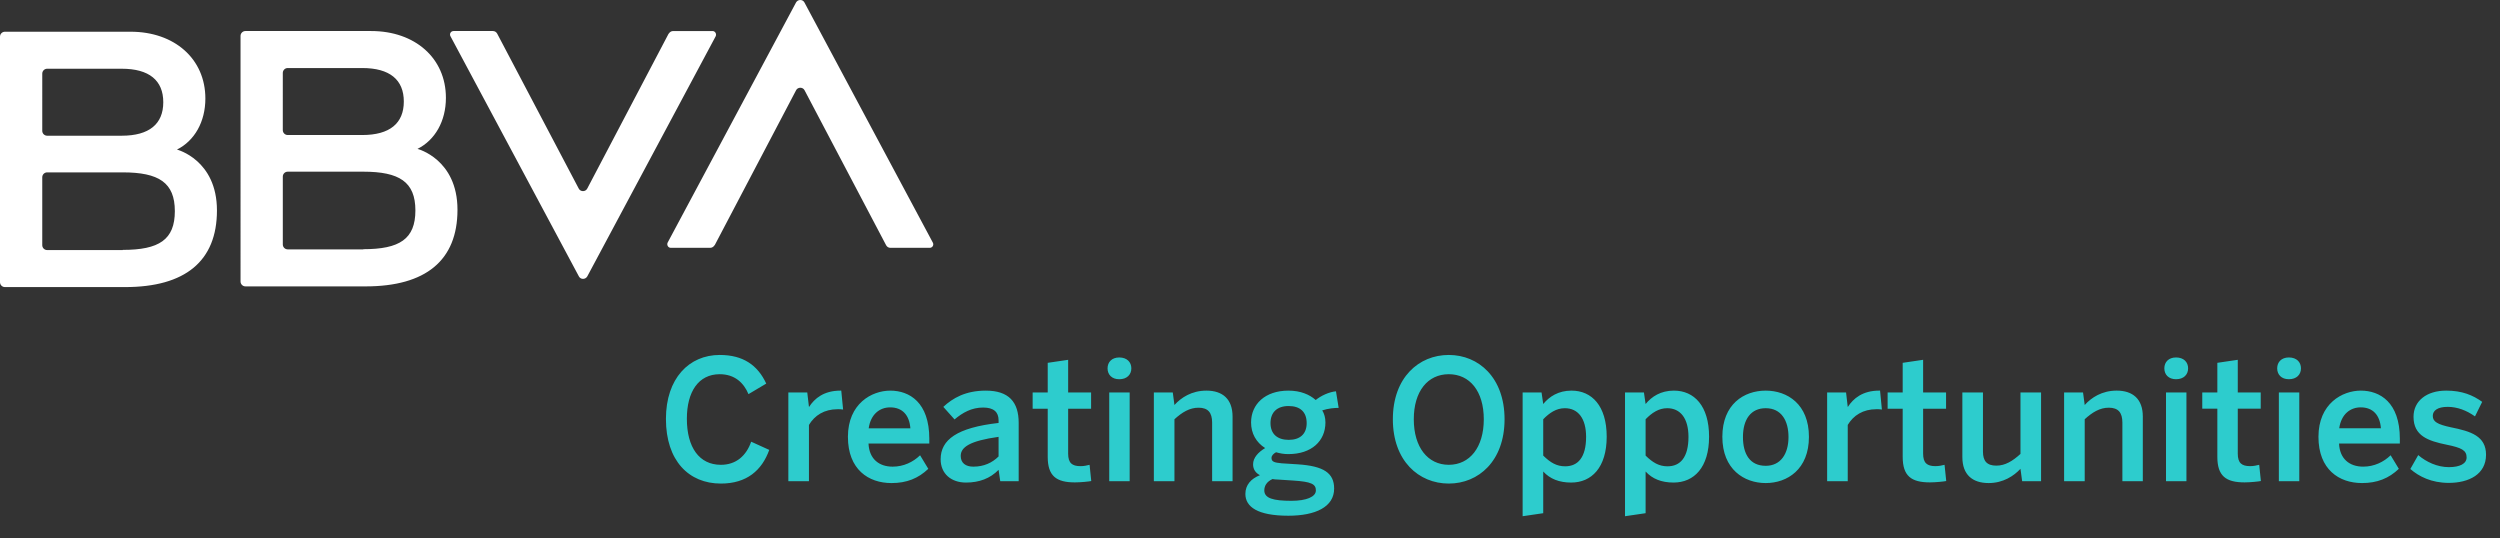 <svg xmlns="http://www.w3.org/2000/svg" fill="none" viewBox="0 0 209 45">
  <rect x="0" y="0" width="209" height="45" fill="#333333" stroke="none"/>
  <path fill="#2DCCCD" d="M60.264 40.426c-2.674 0-4.592-1.904-4.592-5.404 0-3.402 1.946-5.348 4.494-5.348 1.96 0 3.178.854 3.892 2.394l-1.484.882c-.406-.966-1.162-1.666-2.408-1.666-1.764 0-2.744 1.456-2.744 3.724 0 2.394 1.036 3.85 2.842 3.85 1.288 0 2.128-.77 2.534-1.932l1.512.686c-.616 1.708-1.876 2.814-4.046 2.814Zm7.364-.196h-1.722v-7.42h1.582l.14 1.204h.014c.448-.7 1.232-1.358 2.618-1.358h.07l.154 1.582c-.112-.028-.336-.028-.448-.028-1.134 0-1.932.518-2.408 1.316v4.704Zm6.898.154c-1.918 0-3.64-1.134-3.64-3.864 0-2.786 2.002-3.864 3.542-3.864 1.61 0 3.262.994 3.262 4.018v.406h-5.082c.056 1.302.896 1.932 2.016 1.932.924 0 1.722-.392 2.296-.952l.686 1.134c-.84.798-1.806 1.19-3.08 1.19Zm-1.904-4.578h3.486c-.084-1.092-.658-1.75-1.694-1.75-.854 0-1.624.56-1.792 1.75Zm8.745 3.206c.882 0 1.582-.322 2.114-.854v-1.638c-2.394.336-3.164.854-3.164 1.596 0 .588.406.896 1.05.896Zm-.616 1.33c-1.218 0-2.114-.728-2.114-1.946 0-1.638 1.372-2.646 4.844-3.038v-.224c0-.686-.406-1.064-1.288-1.064-.966 0-1.708.42-2.394.994l-.938-1.05c.784-.728 1.848-1.358 3.556-1.358 1.918 0 2.744.952 2.744 2.688v4.886h-1.54l-.14-.952c-.714.728-1.624 1.064-2.73 1.064Zm9.12-.014c-1.568 0-2.282-.532-2.282-2.142v-4.018h-1.26v-1.358h1.26v-2.478l1.708-.252v2.73h1.918v1.358h-1.918v3.752c0 .798.336 1.05 1.036 1.05.28 0 .546-.056.756-.112l.14 1.358c-.21.042-.896.112-1.358.112Zm3.701-8.624c-.63 0-.98-.392-.98-.91s.35-.91.98-.91c.644 0 1.008.392 1.008.91s-.364.91-1.008.91Zm.868 8.526h-1.708v-7.42h1.708v7.42Zm3.744 0h-1.722v-7.42h1.582l.14 1.05c.546-.616 1.442-1.204 2.674-1.204 1.344 0 2.184.7 2.184 2.17v5.404h-1.708v-4.9c0-.826-.336-1.246-1.134-1.246-.742 0-1.372.378-2.016.966v5.18Zm9.556-3.458c.938 0 1.498-.49 1.498-1.4 0-.924-.532-1.428-1.512-1.428-.952 0-1.512.518-1.512 1.428 0 .91.574 1.4 1.526 1.4Zm-.042 6.342c-2.562 0-3.584-.742-3.584-1.82 0-.742.462-1.274 1.218-1.568-.378-.196-.574-.504-.574-.91 0-.56.448-1.022 1.008-1.358-.756-.476-1.176-1.232-1.176-2.142 0-1.526 1.176-2.66 3.122-2.66 1.022 0 1.778.336 2.282.784.448-.364 1.12-.672 1.694-.728l.224 1.386c-.35 0-.854.042-1.372.21.168.266.266.616.266 1.008 0 1.554-1.162 2.646-3.094 2.646-.42 0-.672-.056-1.036-.154-.224.126-.378.28-.378.476 0 .294.196.392.854.448l1.316.084c2.198.14 3.066.728 3.066 2.03 0 1.526-1.54 2.268-3.836 2.268Zm.266-1.246c1.26 0 2.044-.336 2.044-.868s-.378-.728-1.89-.826l-1.288-.084c-.154 0-.294-.014-.448-.042-.49.224-.686.574-.686.952 0 .658.756.868 2.268.868Zm13.155-1.442c-2.506 0-4.676-1.89-4.676-5.376 0-3.486 2.17-5.376 4.676-5.376 2.492 0 4.662 1.89 4.662 5.376 0 3.486-2.17 5.376-4.662 5.376Zm0-1.568c1.75 0 2.926-1.456 2.926-3.808s-1.176-3.766-2.926-3.766c-1.75 0-2.926 1.414-2.926 3.766 0 2.352 1.176 3.808 2.926 3.808Zm9.729.126c1.064 0 1.75-.742 1.75-2.464 0-1.54-.672-2.394-1.778-2.394-.714 0-1.288.392-1.806.924v3.038c.602.588 1.12.896 1.834.896Zm-1.834 3.92-1.722.252v-10.346h1.582l.14.966c.504-.616 1.26-1.12 2.366-1.12 1.694 0 2.94 1.274 2.94 3.85s-1.26 3.836-2.968 3.836c-1.008 0-1.778-.308-2.338-.924v3.486Zm10.393-3.92c1.064 0 1.75-.742 1.75-2.464 0-1.54-.672-2.394-1.778-2.394-.714 0-1.288.392-1.806.924v3.038c.602.588 1.12.896 1.834.896Zm-1.834 3.92-1.722.252v-10.346h1.582l.14.966c.504-.616 1.26-1.12 2.366-1.12 1.694 0 2.94 1.274 2.94 3.85s-1.26 3.836-2.968 3.836c-1.008 0-1.778-.308-2.338-.924v3.486Zm10.042-2.52c-1.806 0-3.626-1.148-3.626-3.864 0-2.73 1.806-3.864 3.626-3.864 1.806 0 3.612 1.134 3.612 3.864 0 2.716-1.806 3.864-3.612 3.864Zm0-1.442c1.246 0 1.904-.994 1.904-2.408 0-1.372-.602-2.408-1.904-2.408-1.246 0-1.904.938-1.904 2.408 0 1.414.574 2.408 1.904 2.408Zm6.856 1.288h-1.722v-7.42h1.582l.14 1.204h.014c.448-.7 1.232-1.358 2.618-1.358h.07l.154 1.582c-.112-.028-.336-.028-.448-.028-1.134 0-1.932.518-2.408 1.316v4.704Zm6.876.098c-1.568 0-2.282-.532-2.282-2.142v-4.018h-1.26v-1.358h1.26v-2.478l1.708-.252v2.73h1.918v1.358h-1.918v3.752c0 .798.336 1.05 1.036 1.05.28 0 .546-.056.756-.112l.14 1.358c-.21.042-.896.112-1.358.112Zm4.905.056c-1.358 0-2.198-.7-2.198-2.17v-5.404h1.722v4.942c0 .784.322 1.176 1.12 1.176.742 0 1.372-.392 2.016-.98v-5.138h1.722v7.42h-1.582l-.14-1.036c-.546.588-1.442 1.19-2.66 1.19Zm8.03-.154h-1.722v-7.42h1.582l.14 1.05c.546-.616 1.442-1.204 2.674-1.204 1.344 0 2.184.7 2.184 2.17v5.404h-1.708v-4.9c0-.826-.336-1.246-1.134-1.246-.742 0-1.372.378-2.016.966v5.18Zm7.637-8.526c-.63 0-.98-.392-.98-.91s.35-.91.98-.91c.644 0 1.008.392 1.008.91s-.364.91-1.008.91Zm.868 8.526h-1.708v-7.42h1.708v7.42Zm4.865.098c-1.568 0-2.282-.532-2.282-2.142v-4.018h-1.26v-1.358h1.26v-2.478l1.708-.252v2.73h1.918v1.358h-1.918v3.752c0 .798.336 1.05 1.036 1.05.28 0 .546-.056.756-.112l.14 1.358c-.21.042-.896.112-1.358.112Zm3.701-8.624c-.63 0-.98-.392-.98-.91s.35-.91.98-.91c.644 0 1.008.392 1.008.91s-.364.91-1.008.91Zm.868 8.526h-1.708v-7.42h1.708v7.42Zm5.242.154c-1.918 0-3.64-1.134-3.64-3.864 0-2.786 2.002-3.864 3.542-3.864 1.61 0 3.262.994 3.262 4.018v.406h-5.082c.056 1.302.896 1.932 2.016 1.932.924 0 1.722-.392 2.296-.952l.686 1.134c-.84.798-1.806 1.19-3.08 1.19Zm-1.904-4.578h3.486c-.084-1.092-.658-1.75-1.694-1.75-.854 0-1.624.56-1.792 1.75Zm9.152 4.564c-1.428 0-2.492-.532-3.206-1.162l.658-1.162c.672.574 1.596 1.008 2.562 1.008.924 0 1.484-.294 1.484-.812 0-.602-.434-.812-1.666-1.064-1.568-.322-2.772-.742-2.772-2.338 0-1.316 1.092-2.184 2.73-2.184 1.33 0 2.226.378 3.01.938l-.602 1.218c-.7-.504-1.484-.798-2.282-.798-.84 0-1.246.308-1.246.756 0 .49.406.714 1.512.952 1.666.336 2.94.728 2.94 2.296 0 1.624-1.414 2.352-3.122 2.352Z"/>
  <path fill="#fff" d="M55.9 2.808 49.094 15.764c-.142.285-.57.285-.712 0L41.563 2.808c-.071-.128-.199-.214-.356-.214h-3.289c-.228 0-.37.242-.256.441L48.397 23.11c.142.271.541.271.698 0L59.829 3.036c.1-.199-.043-.441-.256-.441h-3.303c-.142 0-.285.085-.356.214M59.746 20.505l6.805-12.956c.142-.285.569-.285.712 0l6.819 12.956c.071.128.199.214.356.214h3.289c.228 0 .37-.242.256-.441L67.249.203c-.142-.271-.541-.271-.698 0L55.817 20.277c-.1.199.043.441.256.441h3.303c.142 0 .285-.086.356-.214m-49.469.402H3.944c-.22 0-.411-.176-.411-.411v-5.674c0-.22.176-.41.411-.41h6.319c3.006 0 4.354.85 4.354 3.24s-1.32 3.24-4.354 3.24M3.944 5.746h6.231c2.302 0 3.475.982 3.475 2.8 0 1.818-1.173 2.8-3.475 2.8H3.944c-.22 0-.411-.176-.411-.41V6.157c0-.22.176-.411.411-.411Zm10.85 6.759c1.466-.733 2.375-2.317 2.375-4.267 0-3.328-2.595-5.586-6.246-5.586H.411C.191 2.653 0 2.829 0 3.063V23.59c0 .22.176.41.411.41H10.454c5.029 0 7.683-2.17 7.683-6.407s-3.343-5.088-3.343-5.088Zm15.579 8.343h-6.319c-.22 0-.411-.176-.411-.411v-5.674c0-.22.176-.41.411-.41h6.319c3.006 0 4.354.85 4.354 3.24 0 2.39-1.32 3.24-4.354 3.24M24.053 5.688h6.231c2.302 0 3.475.982 3.475 2.8 0 1.818-1.173 2.8-3.475 2.8h-6.231c-.22 0-.411-.176-.411-.41V6.099c0-.22.176-.411.411-.411Zm10.85 6.759c1.466-.733 2.375-2.317 2.375-4.267 0-3.328-2.595-5.586-6.246-5.586H20.519c-.22 0-.41.176-.41.411V23.531c0 .22.176.411.41.411h10.043c5.029 0 7.683-2.17 7.683-6.407s-3.343-5.088-3.343-5.088Z"/>
</svg>
